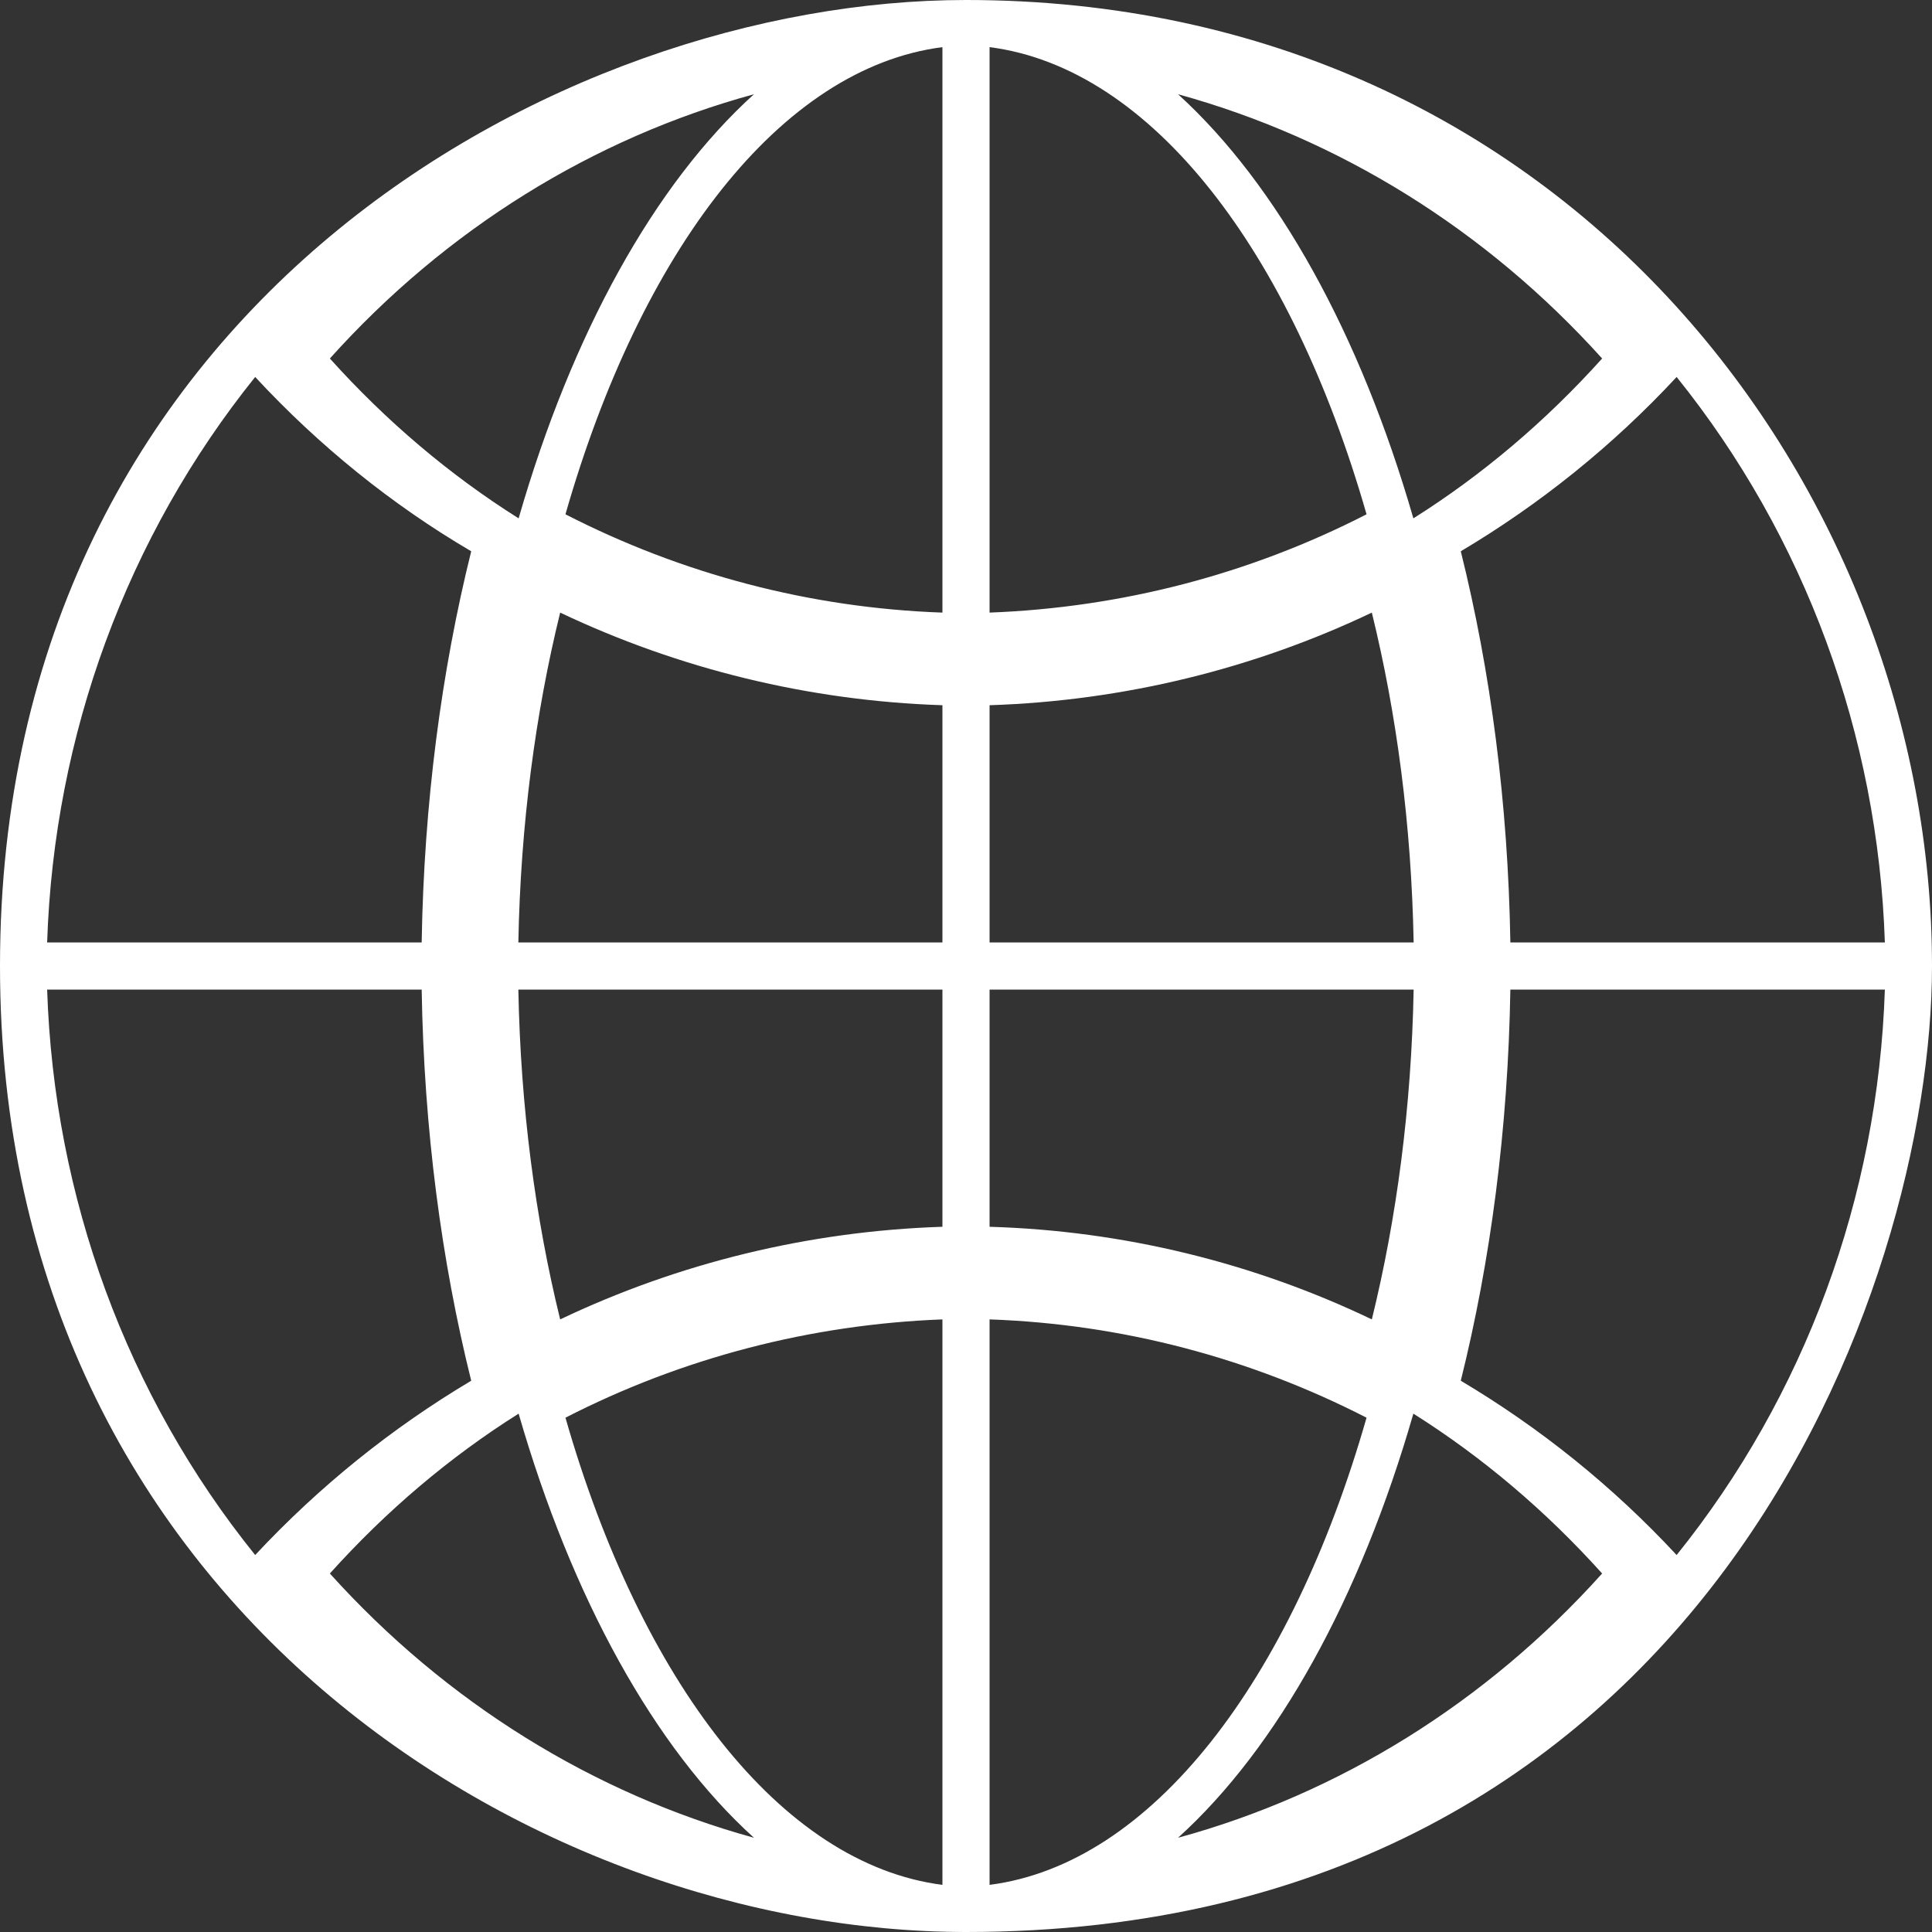 <?xml version="1.0" encoding="UTF-8"?>
<svg width="50px" height="50px" viewBox="0 0 50 50" version="1.1" xmlns="http://www.w3.org/2000/svg" xmlns:xlink="http://www.w3.org/1999/xlink">
    <rect x="0" y="0" width="50" height="50" fill="#333333" stroke="none"/>
    <title>globe</title>
    <g id="Page-1" stroke="none" stroke-width="1" fill="none" fill-rule="evenodd">
        <g id="workers-personnal-desktop" transform="translate(-1309, -821)" fill="#FFFFFF" fill-rule="nonzero">
            <g id="globe" transform="translate(1309, 821)">
                <path d="M25,0 C14.439,0 0,7.982 0,25 C0,41.585 13.888,50 25,50 C44.065,50 50,33.297 50,25 C50,12.756 40.63,0 25,0 Z M19.512,2.439 C16.938,4.77 14.801,8.628 13.422,13.415 C11.635,12.29 9.994,10.898 8.537,9.278 C11.548,5.926 15.355,3.574 19.512,2.439 Z M6.604,9.756 C8.26,11.542 10.144,13.063 12.195,14.267 C11.426,17.359 10.972,20.788 10.913,24.39 L1.22,24.39 C1.397,19.012 3.29,13.879 6.604,9.756 Z M6.604,40.244 C3.281,36.121 1.397,30.988 1.22,25.61 L10.913,25.61 C10.972,29.222 11.426,32.641 12.195,35.733 C10.154,36.948 8.27,38.458 6.604,40.244 Z M8.537,40.722 C9.994,39.102 11.635,37.71 13.422,36.585 C14.801,41.361 16.938,45.23 19.512,47.561 C15.355,46.416 11.548,44.064 8.537,40.722 Z M24.39,48.78 C20.196,48.242 16.583,43.493 14.634,36.69 C17.647,35.144 20.974,34.276 24.39,34.146 L24.39,48.78 Z M24.39,31.749 C20.923,31.861 17.552,32.691 14.497,34.146 C13.855,31.534 13.472,28.651 13.415,25.61 L24.39,25.61 L24.39,31.749 L24.39,31.749 Z M24.39,24.39 L13.415,24.39 C13.472,21.349 13.855,18.466 14.497,15.854 C17.562,17.309 20.933,18.139 24.39,18.251 L24.39,24.39 Z M24.39,15.854 C20.964,15.734 17.647,14.856 14.634,13.31 C16.583,6.497 20.196,1.758 24.39,1.22 L24.39,15.854 Z M43.391,9.756 C46.708,13.879 48.603,19.012 48.78,24.39 L39.088,24.39 C39.029,20.778 38.575,17.359 37.805,14.267 C39.848,13.052 41.733,11.542 43.391,9.756 Z M41.463,9.278 C40.006,10.898 38.365,12.29 36.578,13.415 C35.199,8.639 33.062,4.781 30.488,2.439 C34.645,3.584 38.452,5.936 41.463,9.278 Z M25.61,1.22 C29.804,1.758 33.417,6.507 35.366,13.31 C32.353,14.856 29.036,15.724 25.61,15.854 L25.61,1.22 L25.61,1.22 Z M25.61,18.251 C29.077,18.139 32.448,17.309 35.503,15.854 C36.145,18.466 36.528,21.349 36.585,24.39 L25.61,24.39 L25.61,18.251 Z M25.61,25.61 L36.585,25.61 C36.528,28.651 36.145,31.534 35.503,34.146 C32.448,32.682 29.077,31.851 25.61,31.749 L25.61,25.61 L25.61,25.61 Z M25.61,48.78 L25.61,34.146 C29.036,34.266 32.353,35.144 35.366,36.69 C33.417,43.503 29.804,48.242 25.61,48.78 Z M30.488,47.561 C33.062,45.23 35.199,41.372 36.578,36.585 C38.365,37.71 40.006,39.102 41.463,40.722 C38.452,44.074 34.645,46.426 30.488,47.561 Z M43.391,40.244 C41.733,38.458 39.848,36.948 37.805,35.733 C38.575,32.641 39.029,29.212 39.088,25.61 L48.78,25.61 C48.603,30.988 46.708,36.121 43.391,40.244 Z" id="Shape"></path>
            </g>
        </g>
    </g>
</svg>